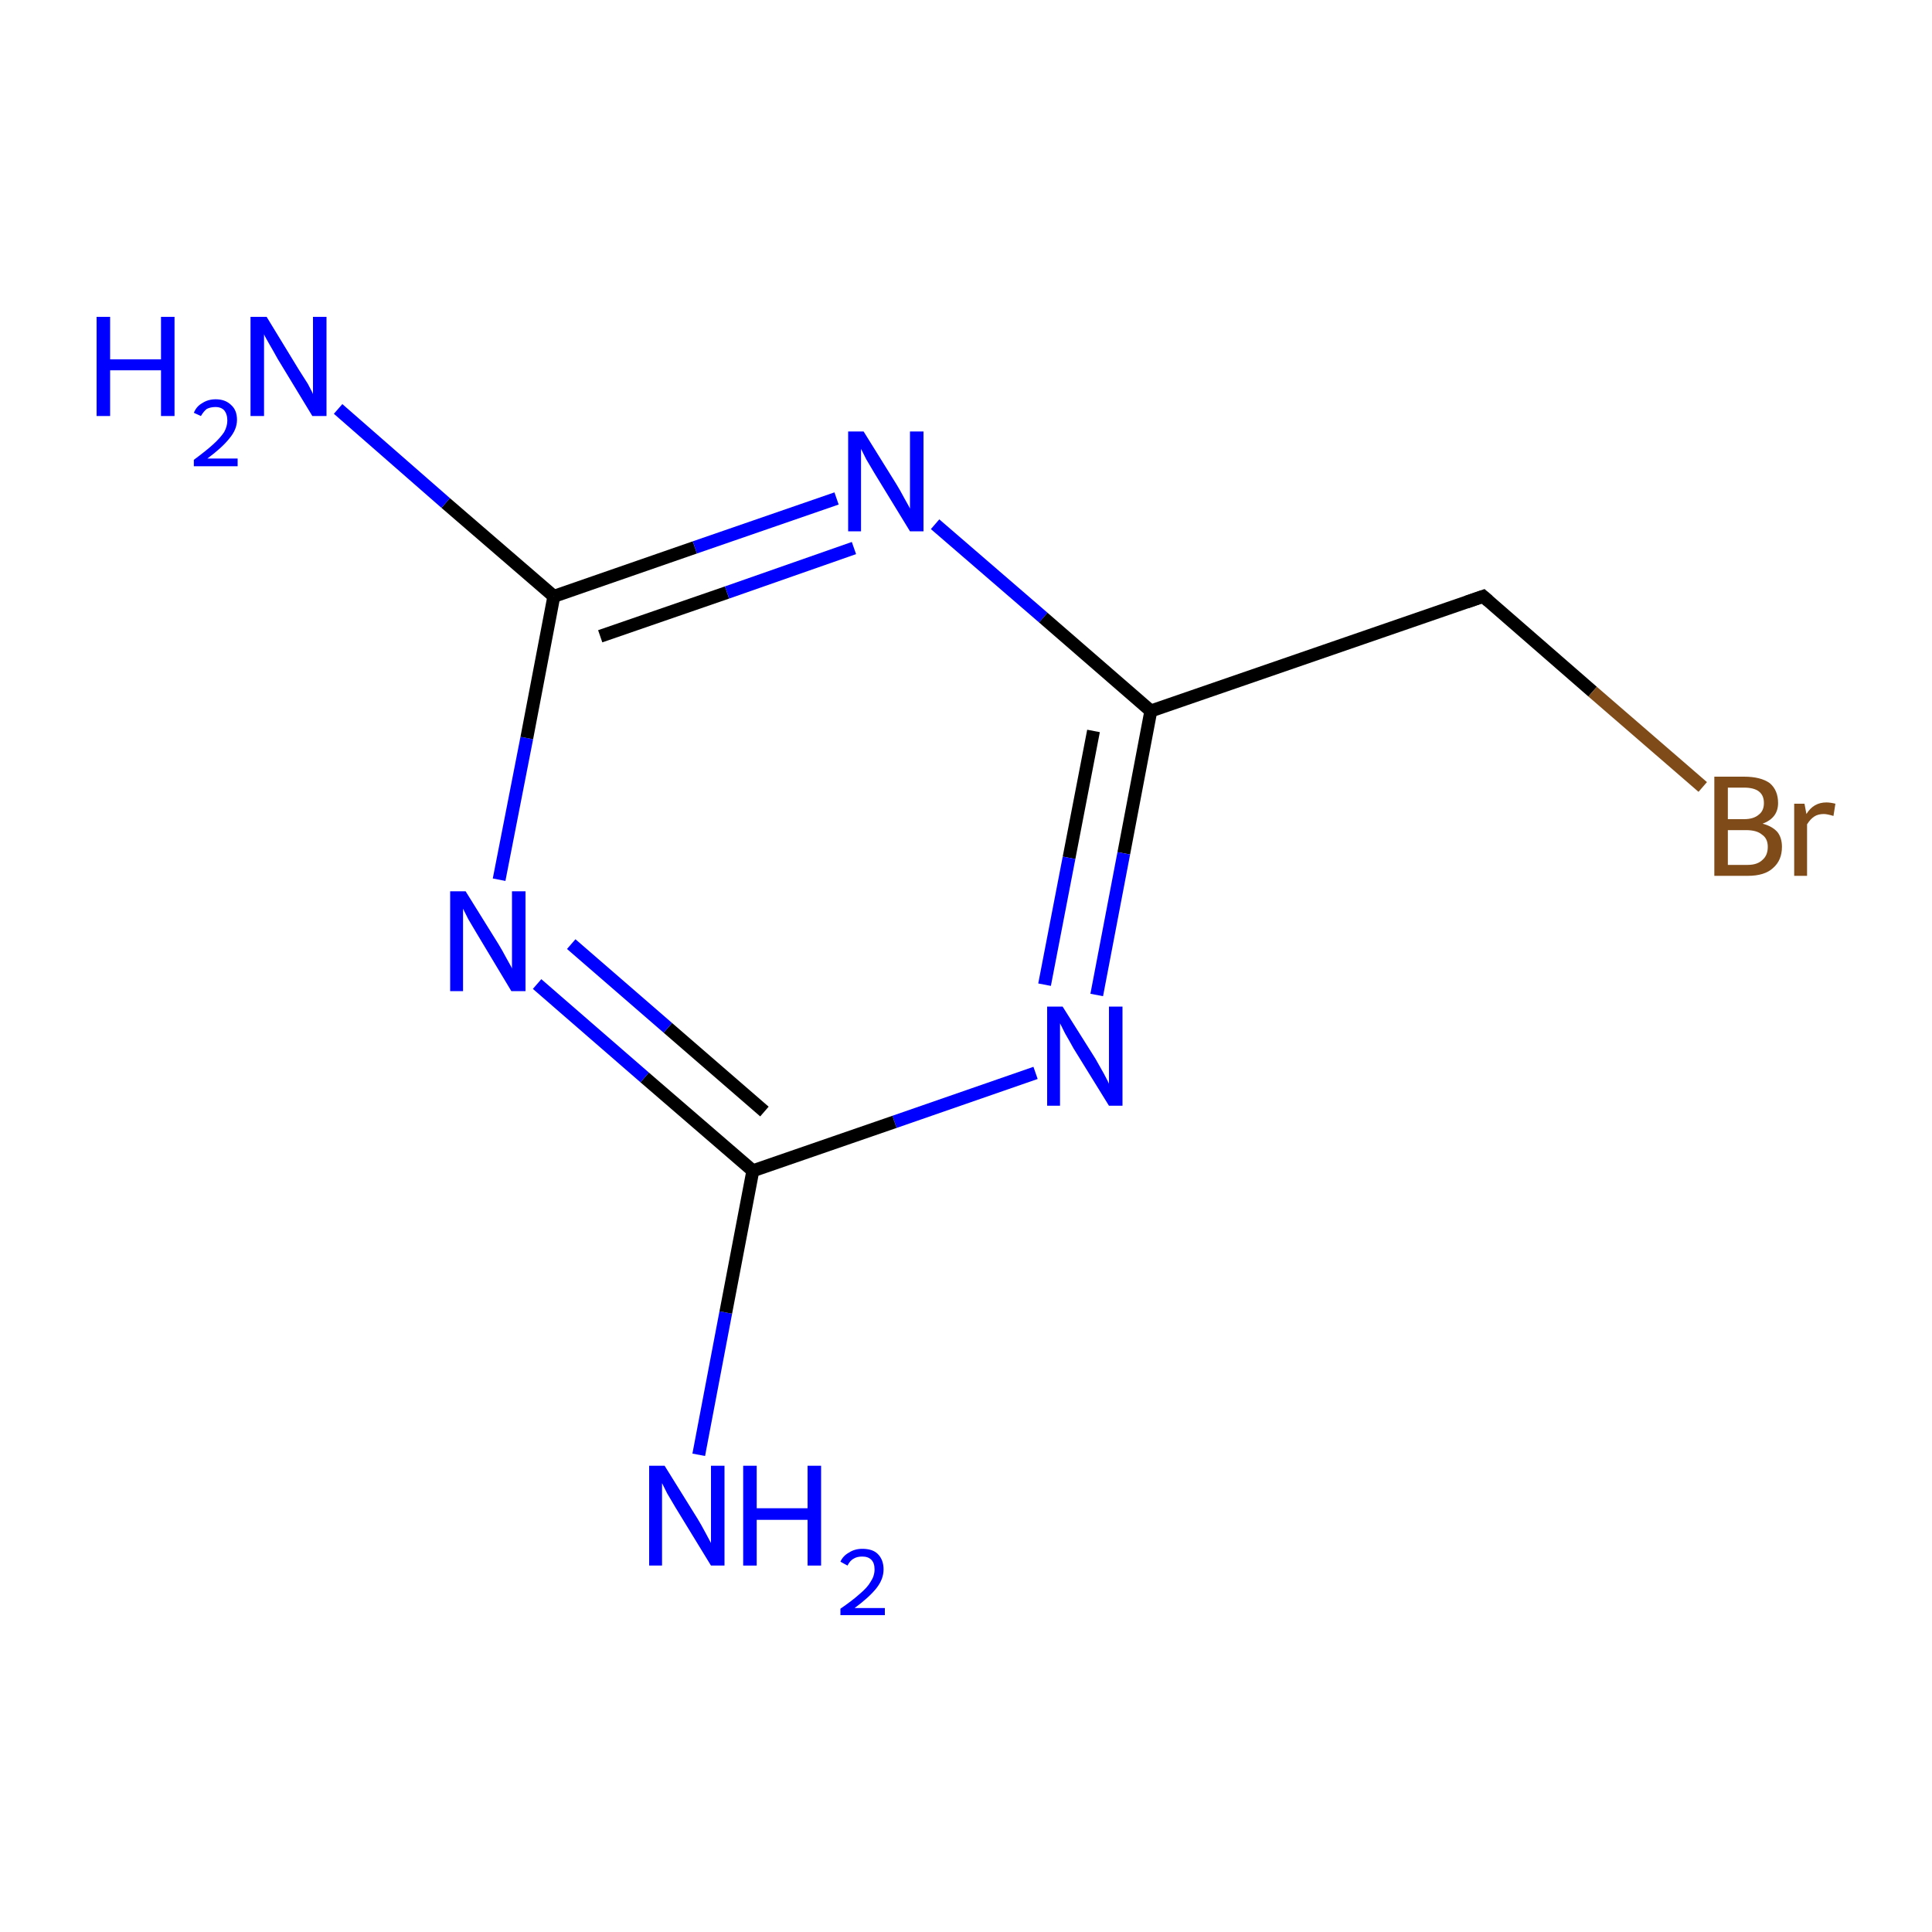 <?xml version='1.0' encoding='iso-8859-1'?>
<svg version='1.1' baseProfile='full'
              xmlns='http://www.w3.org/2000/svg'
                      xmlns:rdkit='http://www.rdkit.org/xml'
                      xmlns:xlink='http://www.w3.org/1999/xlink'
                  xml:space='preserve'
width='300px' height='300px' viewBox='0 0 300 300'>
<!-- END OF HEADER -->
<rect style='opacity:1.0;fill:#FFFFFF;stroke:none' width='300.0' height='300.0' x='0.0' y='0.0'> </rect>
<path class='bond-0 atom-0 atom-1' d='M 108.5,225.9 L 112.7,203.8' style='fill:none;fill-rule:evenodd;stroke:#0000FF;stroke-width:2.0px;stroke-linecap:butt;stroke-linejoin:miter;stroke-opacity:1' />
<path class='bond-0 atom-0 atom-1' d='M 112.7,203.8 L 116.9,181.8' style='fill:none;fill-rule:evenodd;stroke:#000000;stroke-width:2.0px;stroke-linecap:butt;stroke-linejoin:miter;stroke-opacity:1' />
<path class='bond-1 atom-1 atom-2' d='M 116.9,181.8 L 100.1,167.3' style='fill:none;fill-rule:evenodd;stroke:#000000;stroke-width:2.0px;stroke-linecap:butt;stroke-linejoin:miter;stroke-opacity:1' />
<path class='bond-1 atom-1 atom-2' d='M 100.1,167.3 L 83.4,152.8' style='fill:none;fill-rule:evenodd;stroke:#0000FF;stroke-width:2.0px;stroke-linecap:butt;stroke-linejoin:miter;stroke-opacity:1' />
<path class='bond-1 atom-1 atom-2' d='M 118.7,172.6 L 103.7,159.6' style='fill:none;fill-rule:evenodd;stroke:#000000;stroke-width:2.0px;stroke-linecap:butt;stroke-linejoin:miter;stroke-opacity:1' />
<path class='bond-1 atom-1 atom-2' d='M 103.7,159.6 L 88.7,146.6' style='fill:none;fill-rule:evenodd;stroke:#0000FF;stroke-width:2.0px;stroke-linecap:butt;stroke-linejoin:miter;stroke-opacity:1' />
<path class='bond-2 atom-2 atom-3' d='M 77.5,136.6 L 81.8,114.6' style='fill:none;fill-rule:evenodd;stroke:#0000FF;stroke-width:2.0px;stroke-linecap:butt;stroke-linejoin:miter;stroke-opacity:1' />
<path class='bond-2 atom-2 atom-3' d='M 81.8,114.6 L 86.0,92.6' style='fill:none;fill-rule:evenodd;stroke:#000000;stroke-width:2.0px;stroke-linecap:butt;stroke-linejoin:miter;stroke-opacity:1' />
<path class='bond-3 atom-3 atom-4' d='M 86.0,92.6 L 69.2,78.1' style='fill:none;fill-rule:evenodd;stroke:#000000;stroke-width:2.0px;stroke-linecap:butt;stroke-linejoin:miter;stroke-opacity:1' />
<path class='bond-3 atom-3 atom-4' d='M 69.2,78.1 L 52.5,63.5' style='fill:none;fill-rule:evenodd;stroke:#0000FF;stroke-width:2.0px;stroke-linecap:butt;stroke-linejoin:miter;stroke-opacity:1' />
<path class='bond-4 atom-3 atom-5' d='M 86.0,92.6 L 107.9,85.0' style='fill:none;fill-rule:evenodd;stroke:#000000;stroke-width:2.0px;stroke-linecap:butt;stroke-linejoin:miter;stroke-opacity:1' />
<path class='bond-4 atom-3 atom-5' d='M 107.9,85.0 L 129.9,77.4' style='fill:none;fill-rule:evenodd;stroke:#0000FF;stroke-width:2.0px;stroke-linecap:butt;stroke-linejoin:miter;stroke-opacity:1' />
<path class='bond-4 atom-3 atom-5' d='M 93.2,98.8 L 112.9,92.0' style='fill:none;fill-rule:evenodd;stroke:#000000;stroke-width:2.0px;stroke-linecap:butt;stroke-linejoin:miter;stroke-opacity:1' />
<path class='bond-4 atom-3 atom-5' d='M 112.9,92.0 L 132.6,85.1' style='fill:none;fill-rule:evenodd;stroke:#0000FF;stroke-width:2.0px;stroke-linecap:butt;stroke-linejoin:miter;stroke-opacity:1' />
<path class='bond-5 atom-5 atom-6' d='M 145.2,81.4 L 162.0,95.9' style='fill:none;fill-rule:evenodd;stroke:#0000FF;stroke-width:2.0px;stroke-linecap:butt;stroke-linejoin:miter;stroke-opacity:1' />
<path class='bond-5 atom-5 atom-6' d='M 162.0,95.9 L 178.7,110.4' style='fill:none;fill-rule:evenodd;stroke:#000000;stroke-width:2.0px;stroke-linecap:butt;stroke-linejoin:miter;stroke-opacity:1' />
<path class='bond-6 atom-6 atom-7' d='M 178.7,110.4 L 230.3,92.6' style='fill:none;fill-rule:evenodd;stroke:#000000;stroke-width:2.0px;stroke-linecap:butt;stroke-linejoin:miter;stroke-opacity:1' />
<path class='bond-7 atom-7 atom-8' d='M 230.3,92.6 L 247.3,107.4' style='fill:none;fill-rule:evenodd;stroke:#000000;stroke-width:2.0px;stroke-linecap:butt;stroke-linejoin:miter;stroke-opacity:1' />
<path class='bond-7 atom-7 atom-8' d='M 247.3,107.4 L 264.4,122.2' style='fill:none;fill-rule:evenodd;stroke:#7F4C19;stroke-width:2.0px;stroke-linecap:butt;stroke-linejoin:miter;stroke-opacity:1' />
<path class='bond-8 atom-6 atom-9' d='M 178.7,110.4 L 174.5,132.5' style='fill:none;fill-rule:evenodd;stroke:#000000;stroke-width:2.0px;stroke-linecap:butt;stroke-linejoin:miter;stroke-opacity:1' />
<path class='bond-8 atom-6 atom-9' d='M 174.5,132.5 L 170.3,154.5' style='fill:none;fill-rule:evenodd;stroke:#0000FF;stroke-width:2.0px;stroke-linecap:butt;stroke-linejoin:miter;stroke-opacity:1' />
<path class='bond-8 atom-6 atom-9' d='M 169.8,113.5 L 166.0,133.2' style='fill:none;fill-rule:evenodd;stroke:#000000;stroke-width:2.0px;stroke-linecap:butt;stroke-linejoin:miter;stroke-opacity:1' />
<path class='bond-8 atom-6 atom-9' d='M 166.0,133.2 L 162.2,152.9' style='fill:none;fill-rule:evenodd;stroke:#0000FF;stroke-width:2.0px;stroke-linecap:butt;stroke-linejoin:miter;stroke-opacity:1' />
<path class='bond-9 atom-9 atom-1' d='M 160.8,166.6 L 138.9,174.2' style='fill:none;fill-rule:evenodd;stroke:#0000FF;stroke-width:2.0px;stroke-linecap:butt;stroke-linejoin:miter;stroke-opacity:1' />
<path class='bond-9 atom-9 atom-1' d='M 138.9,174.2 L 116.9,181.8' style='fill:none;fill-rule:evenodd;stroke:#000000;stroke-width:2.0px;stroke-linecap:butt;stroke-linejoin:miter;stroke-opacity:1' />
<path d='M 227.7,93.5 L 230.3,92.6 L 231.1,93.3' style='fill:none;stroke:#000000;stroke-width:2.0px;stroke-linecap:butt;stroke-linejoin:miter;stroke-miterlimit:10;stroke-opacity:1;' />
<path class='atom-0' d='M 103.2 227.6
L 108.3 235.8
Q 108.8 236.6, 109.6 238.1
Q 110.4 239.6, 110.4 239.6
L 110.4 227.6
L 112.5 227.6
L 112.5 243.1
L 110.4 243.1
L 104.9 234.1
Q 104.3 233.1, 103.6 231.9
Q 103.0 230.7, 102.8 230.3
L 102.8 243.1
L 100.8 243.1
L 100.8 227.6
L 103.2 227.6
' fill='#0000FF'/>
<path class='atom-0' d='M 115.4 227.6
L 117.5 227.6
L 117.5 234.2
L 125.4 234.2
L 125.4 227.6
L 127.5 227.6
L 127.5 243.1
L 125.4 243.1
L 125.4 236.0
L 117.5 236.0
L 117.5 243.1
L 115.4 243.1
L 115.4 227.6
' fill='#0000FF'/>
<path class='atom-0' d='M 130.5 242.5
Q 130.9 241.6, 131.8 241.1
Q 132.7 240.5, 133.9 240.5
Q 135.5 240.5, 136.3 241.3
Q 137.2 242.2, 137.2 243.7
Q 137.2 245.2, 136.1 246.6
Q 135.0 248.0, 132.7 249.7
L 137.4 249.7
L 137.4 250.8
L 130.5 250.8
L 130.5 249.8
Q 132.4 248.5, 133.5 247.5
Q 134.7 246.5, 135.2 245.6
Q 135.8 244.7, 135.8 243.7
Q 135.8 242.7, 135.3 242.2
Q 134.8 241.7, 133.9 241.7
Q 133.1 241.7, 132.6 242.0
Q 132.0 242.3, 131.6 243.1
L 130.5 242.5
' fill='#0000FF'/>
<path class='atom-2' d='M 72.3 138.4
L 77.4 146.6
Q 77.9 147.4, 78.7 148.9
Q 79.5 150.3, 79.5 150.4
L 79.5 138.4
L 81.6 138.4
L 81.6 153.9
L 79.4 153.9
L 74.0 144.9
Q 73.4 143.9, 72.7 142.7
Q 72.1 141.5, 71.9 141.1
L 71.9 153.9
L 69.9 153.9
L 69.9 138.4
L 72.3 138.4
' fill='#0000FF'/>
<path class='atom-4' d='M 15.0 49.2
L 17.1 49.2
L 17.1 55.8
L 25.0 55.8
L 25.0 49.2
L 27.1 49.2
L 27.1 64.6
L 25.0 64.6
L 25.0 57.5
L 17.1 57.5
L 17.1 64.6
L 15.0 64.6
L 15.0 49.2
' fill='#0000FF'/>
<path class='atom-4' d='M 30.1 64.1
Q 30.5 63.1, 31.4 62.6
Q 32.3 62.0, 33.5 62.0
Q 35.0 62.0, 35.9 62.9
Q 36.8 63.7, 36.8 65.2
Q 36.8 66.7, 35.6 68.1
Q 34.5 69.5, 32.2 71.2
L 36.9 71.2
L 36.9 72.4
L 30.1 72.4
L 30.1 71.4
Q 32.0 70.0, 33.1 69.0
Q 34.2 68.0, 34.8 67.1
Q 35.3 66.2, 35.3 65.3
Q 35.3 64.3, 34.8 63.7
Q 34.3 63.2, 33.5 63.2
Q 32.7 63.2, 32.1 63.5
Q 31.6 63.9, 31.2 64.6
L 30.1 64.1
' fill='#0000FF'/>
<path class='atom-4' d='M 41.4 49.2
L 46.4 57.4
Q 46.9 58.2, 47.8 59.6
Q 48.6 61.1, 48.6 61.2
L 48.6 49.2
L 50.7 49.2
L 50.7 64.6
L 48.5 64.6
L 43.1 55.7
Q 42.5 54.6, 41.8 53.4
Q 41.1 52.2, 41.0 51.9
L 41.0 64.6
L 38.9 64.6
L 38.9 49.2
L 41.4 49.2
' fill='#0000FF'/>
<path class='atom-5' d='M 134.1 67.0
L 139.2 75.2
Q 139.7 76.0, 140.5 77.5
Q 141.3 78.9, 141.3 79.0
L 141.3 67.0
L 143.4 67.0
L 143.4 82.5
L 141.3 82.5
L 135.8 73.5
Q 135.2 72.5, 134.5 71.3
Q 133.9 70.1, 133.7 69.7
L 133.7 82.5
L 131.7 82.5
L 131.7 67.0
L 134.1 67.0
' fill='#0000FF'/>
<path class='atom-8' d='M 273.7 127.9
Q 275.2 128.3, 276.0 129.2
Q 276.7 130.1, 276.7 131.5
Q 276.7 133.6, 275.3 134.8
Q 274.0 136.0, 271.4 136.0
L 266.2 136.0
L 266.2 120.6
L 270.8 120.6
Q 273.4 120.6, 274.8 121.6
Q 276.1 122.7, 276.1 124.7
Q 276.1 127.0, 273.7 127.9
M 268.3 122.3
L 268.3 127.2
L 270.8 127.2
Q 272.3 127.2, 273.1 126.5
Q 273.9 125.9, 273.9 124.7
Q 273.9 122.3, 270.8 122.3
L 268.3 122.3
M 271.4 134.3
Q 272.9 134.3, 273.7 133.5
Q 274.5 132.8, 274.5 131.5
Q 274.5 130.2, 273.6 129.6
Q 272.8 128.9, 271.1 128.9
L 268.3 128.9
L 268.3 134.3
L 271.4 134.3
' fill='#7F4C19'/>
<path class='atom-8' d='M 280.2 124.8
L 280.5 126.4
Q 281.6 124.6, 283.6 124.6
Q 284.2 124.6, 285.0 124.8
L 284.7 126.7
Q 283.7 126.4, 283.2 126.4
Q 282.3 126.4, 281.7 126.8
Q 281.1 127.2, 280.6 128.0
L 280.6 136.0
L 278.6 136.0
L 278.6 124.8
L 280.2 124.8
' fill='#7F4C19'/>
<path class='atom-9' d='M 165.0 156.3
L 170.1 164.4
Q 170.6 165.3, 171.4 166.7
Q 172.2 168.2, 172.2 168.3
L 172.2 156.3
L 174.3 156.3
L 174.3 171.7
L 172.2 171.7
L 166.7 162.8
Q 166.1 161.7, 165.4 160.5
Q 164.8 159.3, 164.6 158.9
L 164.6 171.7
L 162.6 171.7
L 162.6 156.3
L 165.0 156.3
' fill='#0000FF'/>
</svg>

